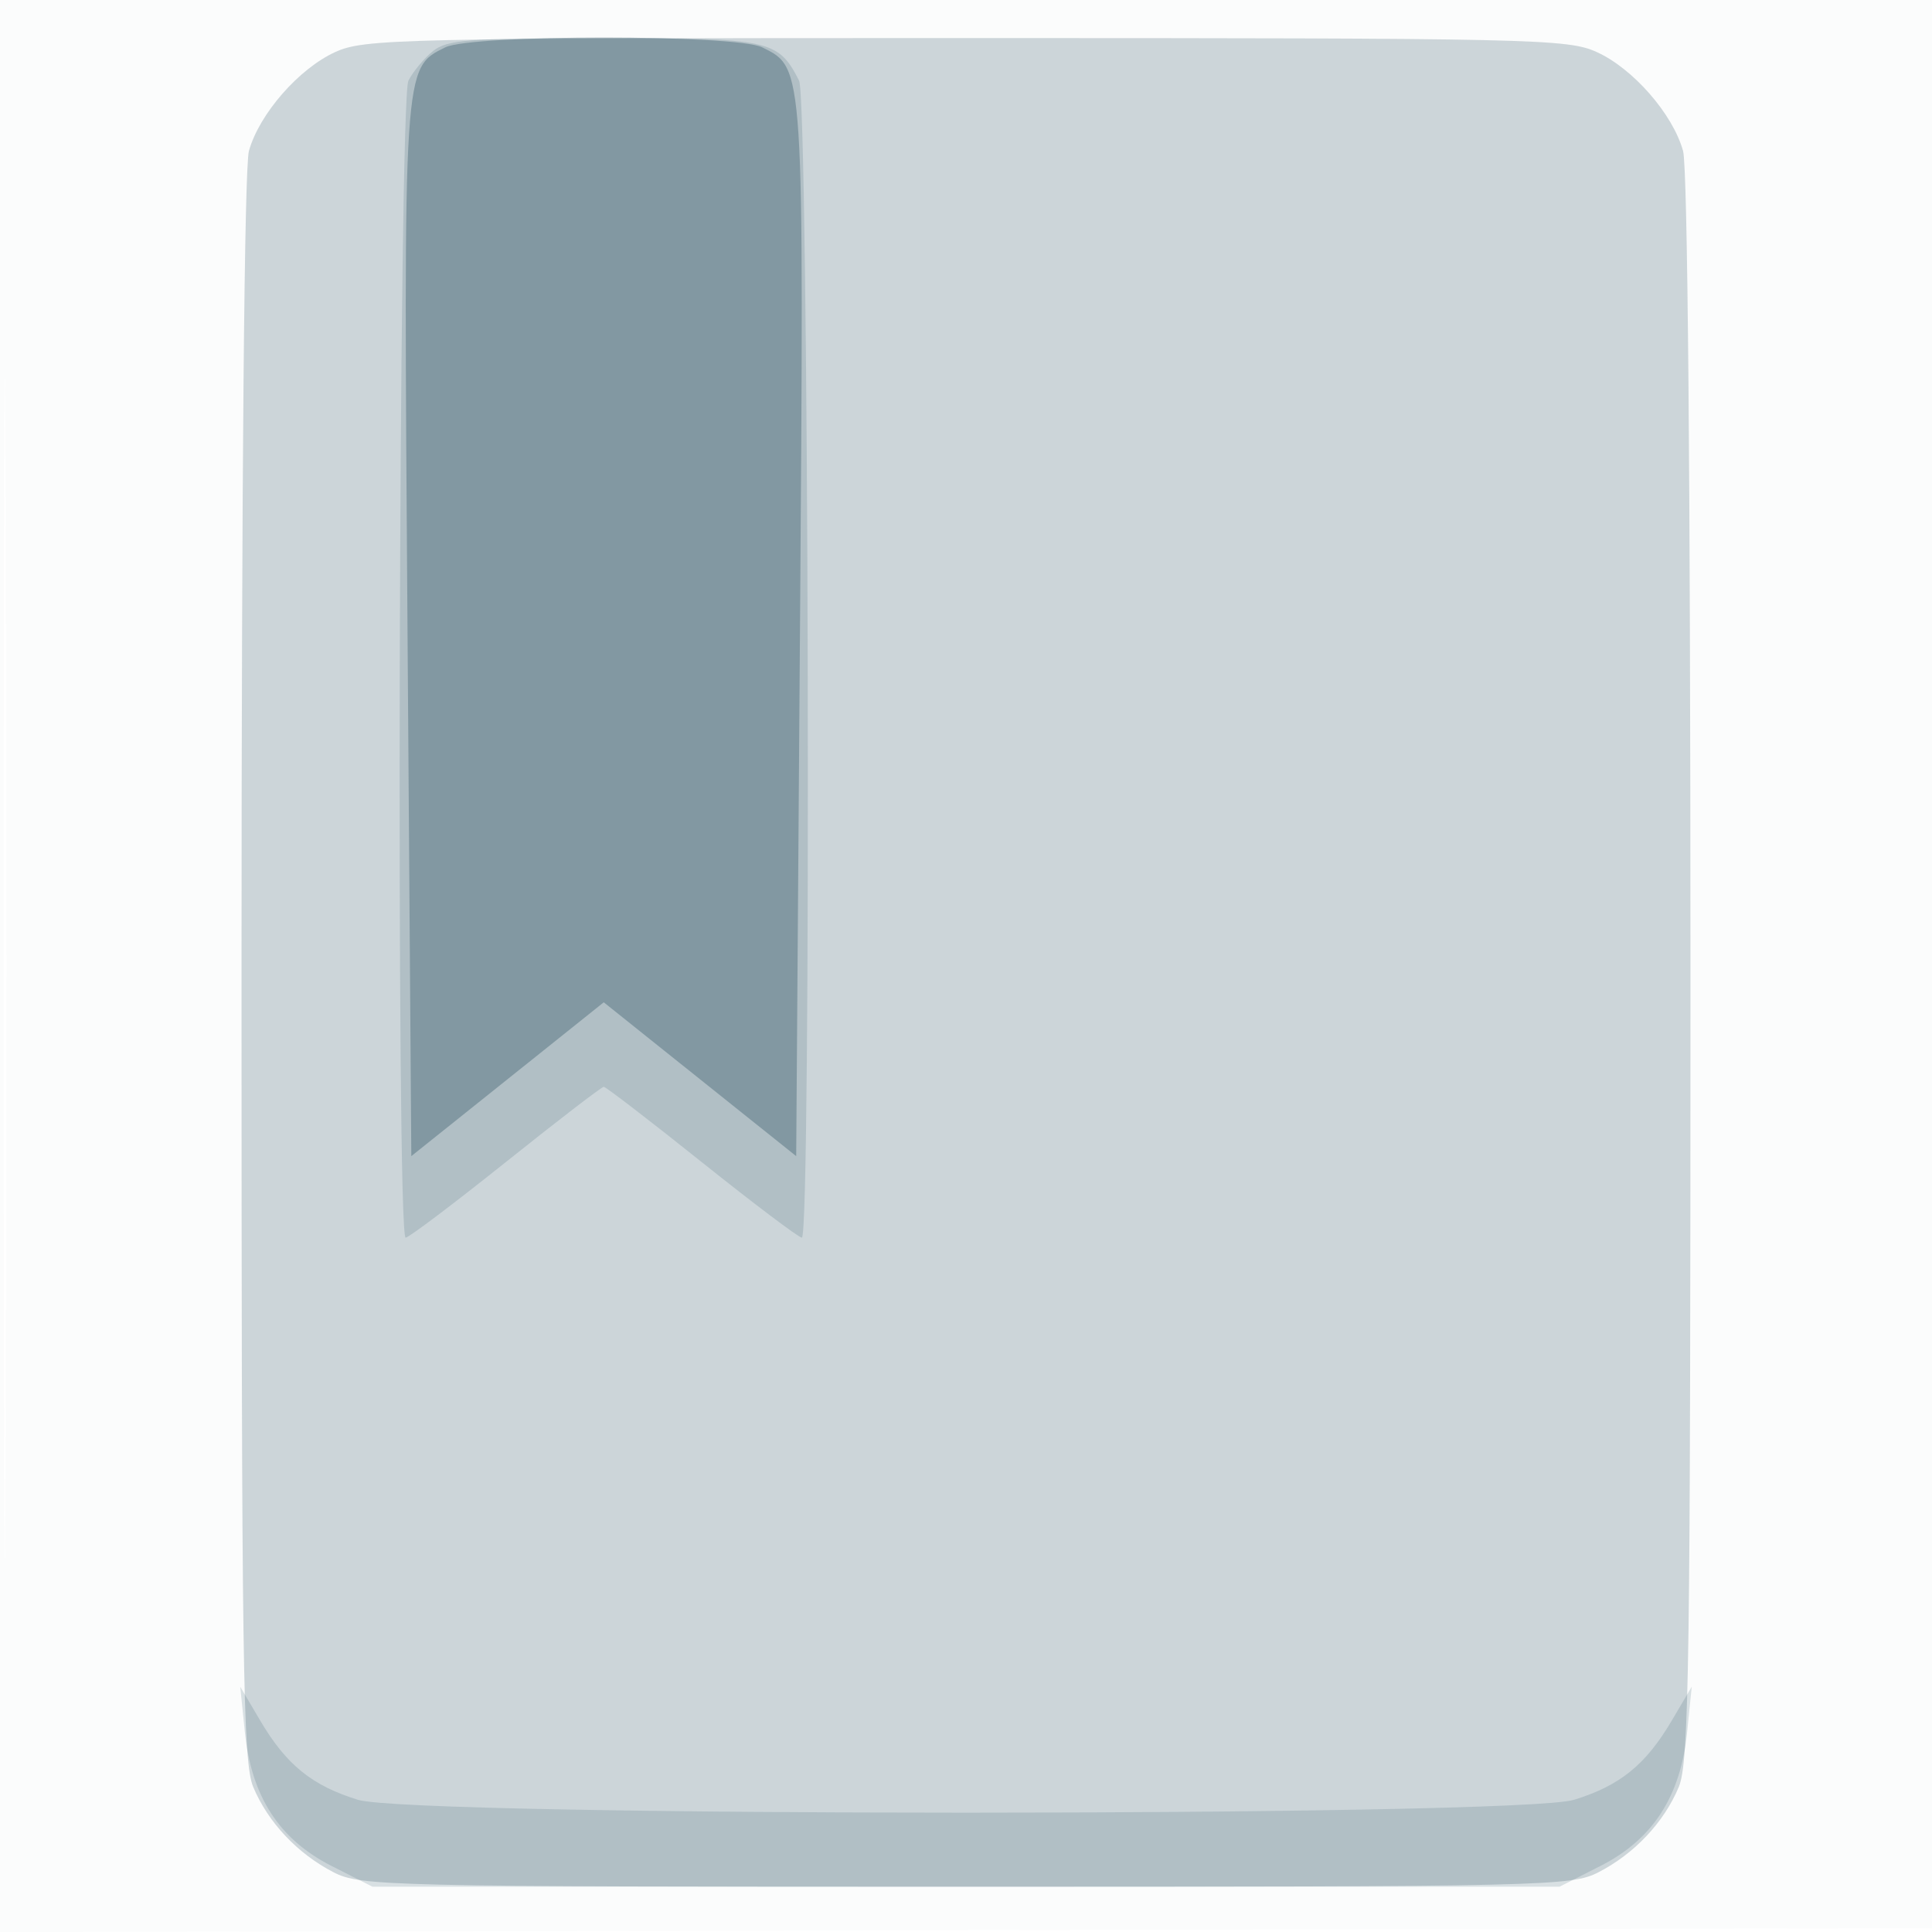 <svg xmlns="http://www.w3.org/2000/svg" width="256" height="256"><path fill-opacity=".016" d="M0 128.004v128.004l128.25-.254 128.25-.254.254-127.75L257.008 0H0v128.004m.485.496c0 70.4.119 99.053.265 63.672.146-35.38.146-92.98 0-128C.604 29.153.485 58.1.485 128.5" fill="#2c5364" fill-rule="evenodd"/><path fill-opacity=".227" d="M44.429 6.893C39.607 9.083 34.346 15.108 32.985 20c-.603 2.168-.976 43.383-.979 108.282-.005 92.476.176 105.219 1.547 108.5 1.958 4.688 5.884 8.855 10.657 11.31C47.77 249.923 51.164 250 128 250c76.836 0 80.23-.077 83.79-1.908 4.773-2.455 8.699-6.622 10.657-11.31 1.371-3.281 1.552-16.024 1.547-108.5-.003-64.899-.376-106.114-.979-108.282-1.361-4.892-6.622-10.917-11.444-13.107C207.72 5.144 203.2 5.044 128 5.044s-79.72.1-83.571 1.849" fill="#2c5364" fill-rule="evenodd"/><path fill-opacity=".17" d="M57.367 6.772c-1.173.951-2.636 2.711-3.25 3.912-1.284 2.511-1.645 153.319-.367 153.312.413-.003 6.375-4.501 13.25-9.996s12.725-9.992 13-9.992c.275 0 6.125 4.497 13 9.992 6.875 5.495 12.838 9.993 13.25 9.996 1.278.007.917-150.801-.367-153.312-2.768-5.412-3.814-5.64-25.883-5.64-17.934 0-20.767.217-22.633 1.728M32.444 229.5c.867 8.542 4.55 14.232 11.49 17.75l5.425 2.75h157.282l5.425-2.75c6.94-3.518 10.623-9.208 11.49-17.75l.609-6-2.654 4.5c-3.447 5.845-6.867 8.615-12.943 10.483-7.394 2.275-153.742 2.275-161.136 0-6.076-1.868-9.496-4.638-12.943-10.483l-2.654-4.5.609 6" fill="#2c5364" fill-rule="evenodd"/><path fill-opacity=".348" d="M59 6.273c-5.594 2.781-5.545 2.022-5 77.575l.5 69.348 12.75-10.191L80 132.813l12.75 10.192 12.75 10.191.5-69.348c.545-75.553.594-74.794-5-77.575-3.483-1.732-38.517-1.732-42 0" fill="#2c5364" fill-rule="evenodd"/></svg>